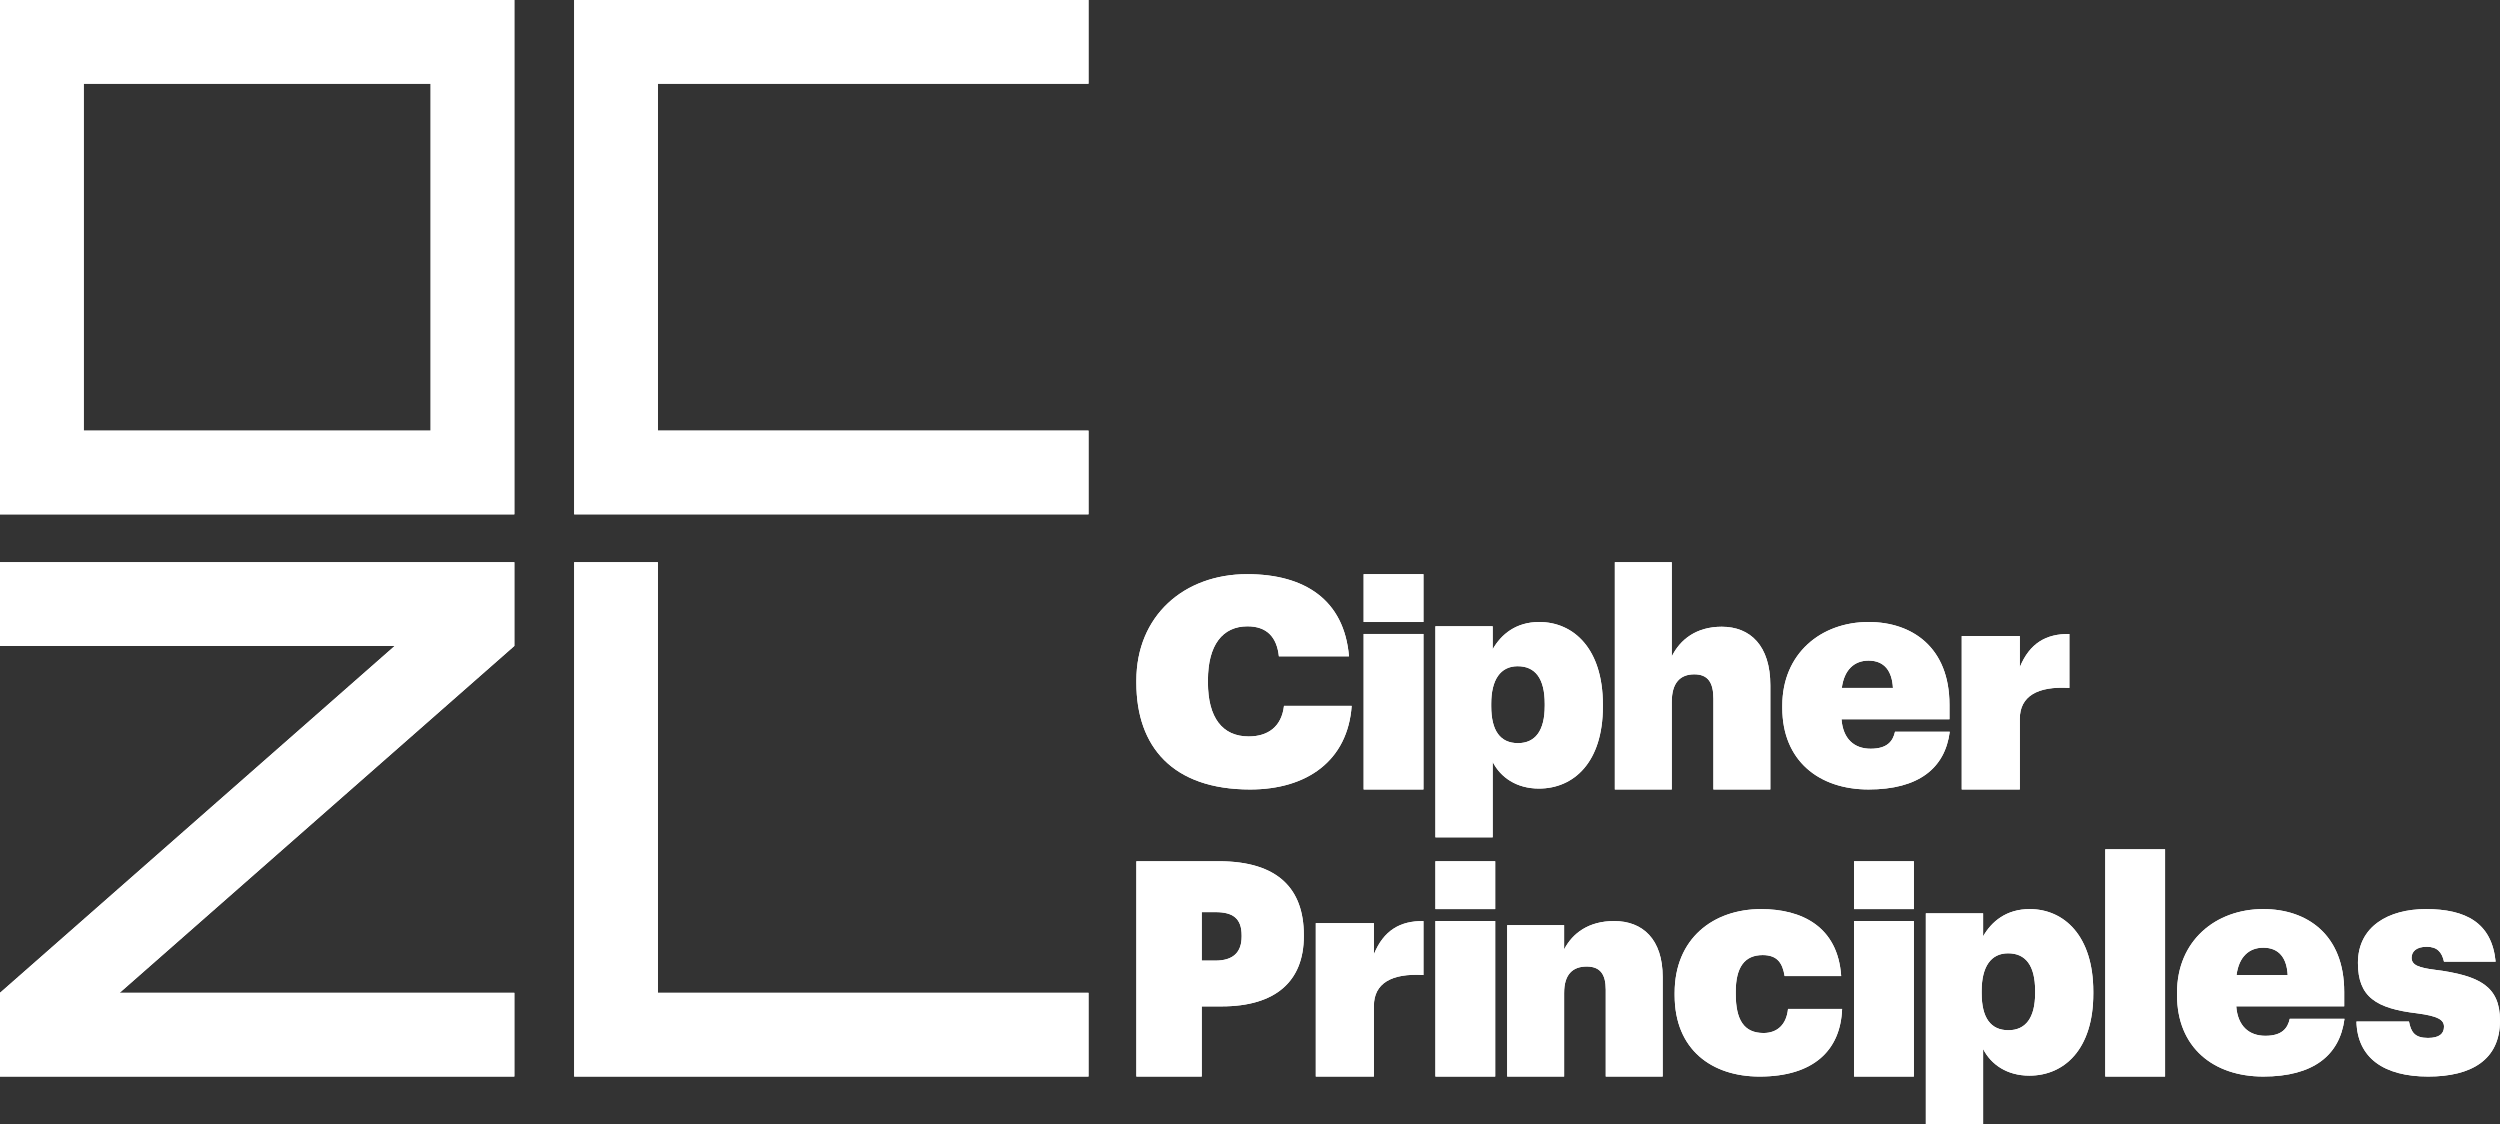<svg width="209" height="94" viewBox="0 0 209 94" xmlns="http://www.w3.org/2000/svg">
    <rect x="0" y="0" width="209" height="94" fill="#333333" stroke="none"/>
    <title>
        Page 1 Copy 4
    </title>
    <g fill="#FFF" fill-rule="evenodd">
        <path d="M0 43h43V0H0v43zm7-7h29V7H7v29z"/>
        <path d="M0 47v7h33L0 83v7h43v-7H10l33-29v-7z"/>
        <path d="M48 0v43h43v-7H55V7h36V0z"/>
        <path d="M55 47v36h36v7H48V47z"/>
        <path d="M0 43h43V0H0v43zm7-7h29V7H7v29z"/>
        <path d="M0 47v7h33L0 83v7h43v-7H10l33-29v-7z"/>
        <path d="M48 0v43h43v-7H55V7h36V0z"/>
        <path d="M55 47v36h36v7H48V47z"/>
        <path d="M95 57.085v-.195c0-5.383 3.955-8.89 9.262-8.89 4.807 0 8.112 2.143 8.513 6.868h-5.86c-.174-1.63-1.025-2.508-2.628-2.508-2.077 0-3.304 1.558-3.304 4.506v.195c0 2.923 1.201 4.507 3.405 4.507 1.602 0 2.753-.804 2.954-2.558H113c-.326 4.578-3.73 6.99-8.487 6.99C98.029 66 95 62.42 95 57.085z"/>
        <path d="M129.14 59.038v-.202c0-2.127-.803-3.14-2.262-3.14-1.433 0-2.212 1.114-2.212 3.14v.202c0 2.051.754 3.089 2.237 3.089 1.458 0 2.236-1.064 2.236-3.089zm-4.351-6.683v1.923c.704-1.24 1.944-2.278 3.888-2.278 2.893 0 5.323 2.253 5.323 6.886v.202c0 4.634-2.43 6.836-5.346 6.836-1.872 0-3.21-.937-3.865-2.228V70H120V52.355h4.789z"/>
        <path d="M139.76 47v7.879c.701-1.42 2.054-2.483 4.18-2.483 2.393 0 4.06 1.595 4.06 4.89V66h-4.76v-7.6c0-1.343-.46-2.026-1.595-2.026-1.184 0-1.885.708-1.885 2.305V66H135V47h4.76z"/>
        <path d="M168.857 53.173v2.6c.814-1.988 2.195-2.797 4.143-2.772v4.512c-2.688-.17-4.143.712-4.143 2.576V66H164V53.173h4.857z"/>
        <path d="M103.801 78.294v-.1c0-1.41-.725-1.94-2.175-1.94h-1.161v4.054h1.136c1.475 0 2.2-.68 2.2-2.014zM101.891 72c4.957 0 7.109 2.316 7.109 6.168v.1c0 3.752-2.345 5.866-6.867 5.866h-1.668V90H95V72h6.891z"/>
        <path d="M114.858 77.172v2.6c.813-1.987 2.193-2.796 4.142-2.771v4.512c-2.688-.17-4.142.712-4.142 2.576V90H110V77.172h4.858z"/>
        <path d="M120 90h5V77h-5z"/>
        <path d="M155 90h5V77h-5z"/>
        <path d="M130.76 77.34v2.032c.7-1.355 2.054-2.372 4.18-2.372 2.393 0 4.06 1.525 4.06 4.672V90h-4.76v-7.262c0-1.283-.459-1.937-1.595-1.937-1.184 0-1.884.677-1.884 2.203V90H126V77.34h4.76z"/>
        <path d="M140 83.204V83c0-4.53 3.219-7 7.23-7 3.347 0 6.412 1.426 6.693 5.6h-4.727c-.178-1.094-.612-1.756-1.839-1.756-1.507 0-2.248 1.018-2.248 3.054v.204c0 2.164.69 3.258 2.325 3.258 1.15 0 1.916-.713 2.044-2.011H154c-.128 3.462-2.401 5.651-6.898 5.651-3.985 0-7.102-2.24-7.102-6.796"/>
        <path d="M170.138 83.038v-.202c0-2.127-.801-3.14-2.26-3.14-1.434 0-2.211 1.114-2.211 3.14v.202c0 2.051.753 3.089 2.236 3.089 1.458 0 2.235-1.064 2.235-3.089zm-4.35-6.683v1.923c.705-1.24 1.945-2.278 3.89-2.278 2.891 0 5.322 2.253 5.322 6.886v.203c0 4.633-2.43 6.835-5.348 6.835-1.871 0-3.208-.937-3.864-2.228V94H161V76.355h4.788z"/>
        <path d="M176 90h5V71h-5z"/>
        <path d="M189.211 79.227c-1.193 0-2.038.762-2.237 2.287h4.276c-.074-1.423-.72-2.287-2.039-2.287M182 83.19v-.205c0-4.344 3.233-6.986 7.211-6.986 3.656 0 6.764 2.134 6.764 6.91v1.22h-9.026c.123 1.627 1.044 2.465 2.437 2.465 1.393 0 1.864-.635 2.038-1.423H196c-.398 3.075-2.636 4.828-6.789 4.828-4.152 0-7.211-2.414-7.211-6.81"/>
        <path d="M156.211 55.227c-1.193 0-2.038.762-2.237 2.287h4.276c-.074-1.423-.72-2.287-2.039-2.287M149 59.19v-.205c0-4.344 3.233-6.986 7.211-6.986 3.656 0 6.764 2.134 6.764 6.91v1.22h-9.026c.123 1.627 1.044 2.465 2.437 2.465 1.393 0 1.864-.635 2.038-1.423H163c-.398 3.075-2.636 4.828-6.789 4.828-4.152 0-7.211-2.414-7.211-6.81"/>
        <path d="M197 85.4h4.39c.17.89.488 1.372 1.586 1.372.95 0 1.342-.355 1.342-.939 0-.585-.513-.89-2.245-1.119-3.439-.406-4.95-1.371-4.95-4.217 0-3.049 2.56-4.497 5.682-4.497 3.341 0 5.512 1.143 5.83 4.396h-4.317c-.172-.788-.562-1.246-1.44-1.246-.878 0-1.268.407-1.268.915 0 .61.561.838 2 1.016 3.683.483 5.39 1.372 5.39 4.243 0 3.278-2.39 4.676-6 4.676-3.731 0-5.927-1.576-6-4.6"/>
        <path d="M120 76h5v-4h-5z"/>
        <path d="M155 76h5v-4h-5z"/>
        <path d="M114 66h5V53h-5z"/>
        <path d="M114 52h5v-4h-5z"/>
        <path d="M95 57.085v-.195c0-5.383 3.955-8.89 9.262-8.89 4.807 0 8.112 2.143 8.513 6.868h-5.86c-.174-1.63-1.025-2.508-2.628-2.508-2.077 0-3.304 1.558-3.304 4.506v.195c0 2.923 1.201 4.507 3.405 4.507 1.602 0 2.753-.804 2.954-2.558H113c-.326 4.578-3.73 6.99-8.487 6.99C98.029 66 95 62.42 95 57.085z"/>
        <path d="M129.14 59.038v-.202c0-2.127-.803-3.14-2.262-3.14-1.433 0-2.212 1.114-2.212 3.14v.202c0 2.051.754 3.089 2.237 3.089 1.458 0 2.236-1.064 2.236-3.089zm-4.351-6.683v1.923c.704-1.24 1.944-2.278 3.888-2.278 2.893 0 5.323 2.253 5.323 6.886v.202c0 4.634-2.43 6.836-5.346 6.836-1.872 0-3.21-.937-3.865-2.228V70H120V52.355h4.789z"/>
        <path d="M139.76 47v7.879c.701-1.42 2.054-2.483 4.18-2.483 2.393 0 4.06 1.595 4.06 4.89V66h-4.76v-7.6c0-1.343-.46-2.026-1.595-2.026-1.184 0-1.885.708-1.885 2.305V66H135V47h4.76z"/>
        <path d="M168.857 53.173v2.6c.814-1.988 2.195-2.797 4.143-2.772v4.512c-2.688-.17-4.143.712-4.143 2.576V66H164V53.173h4.857z"/>
        <path d="M103.801 78.294v-.1c0-1.41-.725-1.94-2.175-1.94h-1.161v4.054h1.136c1.475 0 2.2-.68 2.2-2.014zM101.891 72c4.957 0 7.109 2.316 7.109 6.168v.1c0 3.752-2.345 5.866-6.867 5.866h-1.668V90H95V72h6.891z"/>
        <path d="M114.858 77.172v2.6c.813-1.987 2.193-2.796 4.142-2.771v4.512c-2.688-.17-4.142.712-4.142 2.576V90H110V77.172h4.858z"/>
        <path d="M120 90h5V77h-5z"/>
        <path d="M155 90h5V77h-5z"/>
        <path d="M130.76 77.34v2.032c.7-1.355 2.054-2.372 4.18-2.372 2.393 0 4.06 1.525 4.06 4.672V90h-4.76v-7.262c0-1.283-.459-1.937-1.595-1.937-1.184 0-1.884.677-1.884 2.203V90H126V77.34h4.76z"/>
        <path d="M140 83.204V83c0-4.53 3.219-7 7.23-7 3.347 0 6.412 1.426 6.693 5.6h-4.727c-.178-1.094-.612-1.756-1.839-1.756-1.507 0-2.248 1.018-2.248 3.054v.204c0 2.164.69 3.258 2.325 3.258 1.15 0 1.916-.713 2.044-2.011H154c-.128 3.462-2.401 5.651-6.898 5.651-3.985 0-7.102-2.24-7.102-6.796"/>
        <path d="M170.138 83.038v-.202c0-2.127-.801-3.14-2.26-3.14-1.434 0-2.211 1.114-2.211 3.14v.202c0 2.051.753 3.089 2.236 3.089 1.458 0 2.235-1.064 2.235-3.089zm-4.35-6.683v1.923c.705-1.24 1.945-2.278 3.89-2.278 2.891 0 5.322 2.253 5.322 6.886v.203c0 4.633-2.43 6.835-5.348 6.835-1.871 0-3.208-.937-3.864-2.228V94H161V76.355h4.788z"/>
        <path d="M176 90h5V71h-5z"/>
        <path d="M189.211 79.227c-1.193 0-2.038.762-2.237 2.287h4.276c-.074-1.423-.72-2.287-2.039-2.287M182 83.19v-.205c0-4.344 3.233-6.986 7.211-6.986 3.656 0 6.764 2.134 6.764 6.91v1.22h-9.026c.123 1.627 1.044 2.465 2.437 2.465 1.393 0 1.864-.635 2.038-1.423H196c-.398 3.075-2.636 4.828-6.789 4.828-4.152 0-7.211-2.414-7.211-6.81"/>
        <path d="M156.211 55.227c-1.193 0-2.038.762-2.237 2.287h4.276c-.074-1.423-.72-2.287-2.039-2.287M149 59.19v-.205c0-4.344 3.233-6.986 7.211-6.986 3.656 0 6.764 2.134 6.764 6.91v1.22h-9.026c.123 1.627 1.044 2.465 2.437 2.465 1.393 0 1.864-.635 2.038-1.423H163c-.398 3.075-2.636 4.828-6.789 4.828-4.152 0-7.211-2.414-7.211-6.81"/>
        <path d="M197 85.4h4.39c.17.89.488 1.372 1.586 1.372.95 0 1.342-.355 1.342-.939 0-.585-.513-.89-2.245-1.119-3.439-.406-4.95-1.371-4.95-4.217 0-3.049 2.56-4.497 5.682-4.497 3.341 0 5.512 1.143 5.83 4.396h-4.317c-.172-.788-.562-1.246-1.44-1.246-.878 0-1.268.407-1.268.915 0 .61.561.838 2 1.016 3.683.483 5.39 1.372 5.39 4.243 0 3.278-2.39 4.676-6 4.676-3.731 0-5.927-1.576-6-4.6"/>
        <path d="M120 76h5v-4h-5z"/>
        <path d="M155 76h5v-4h-5z"/>
        <path d="M114 66h5V53h-5z"/>
        <path d="M114 52h5v-4h-5z"/>
    </g>
</svg>
